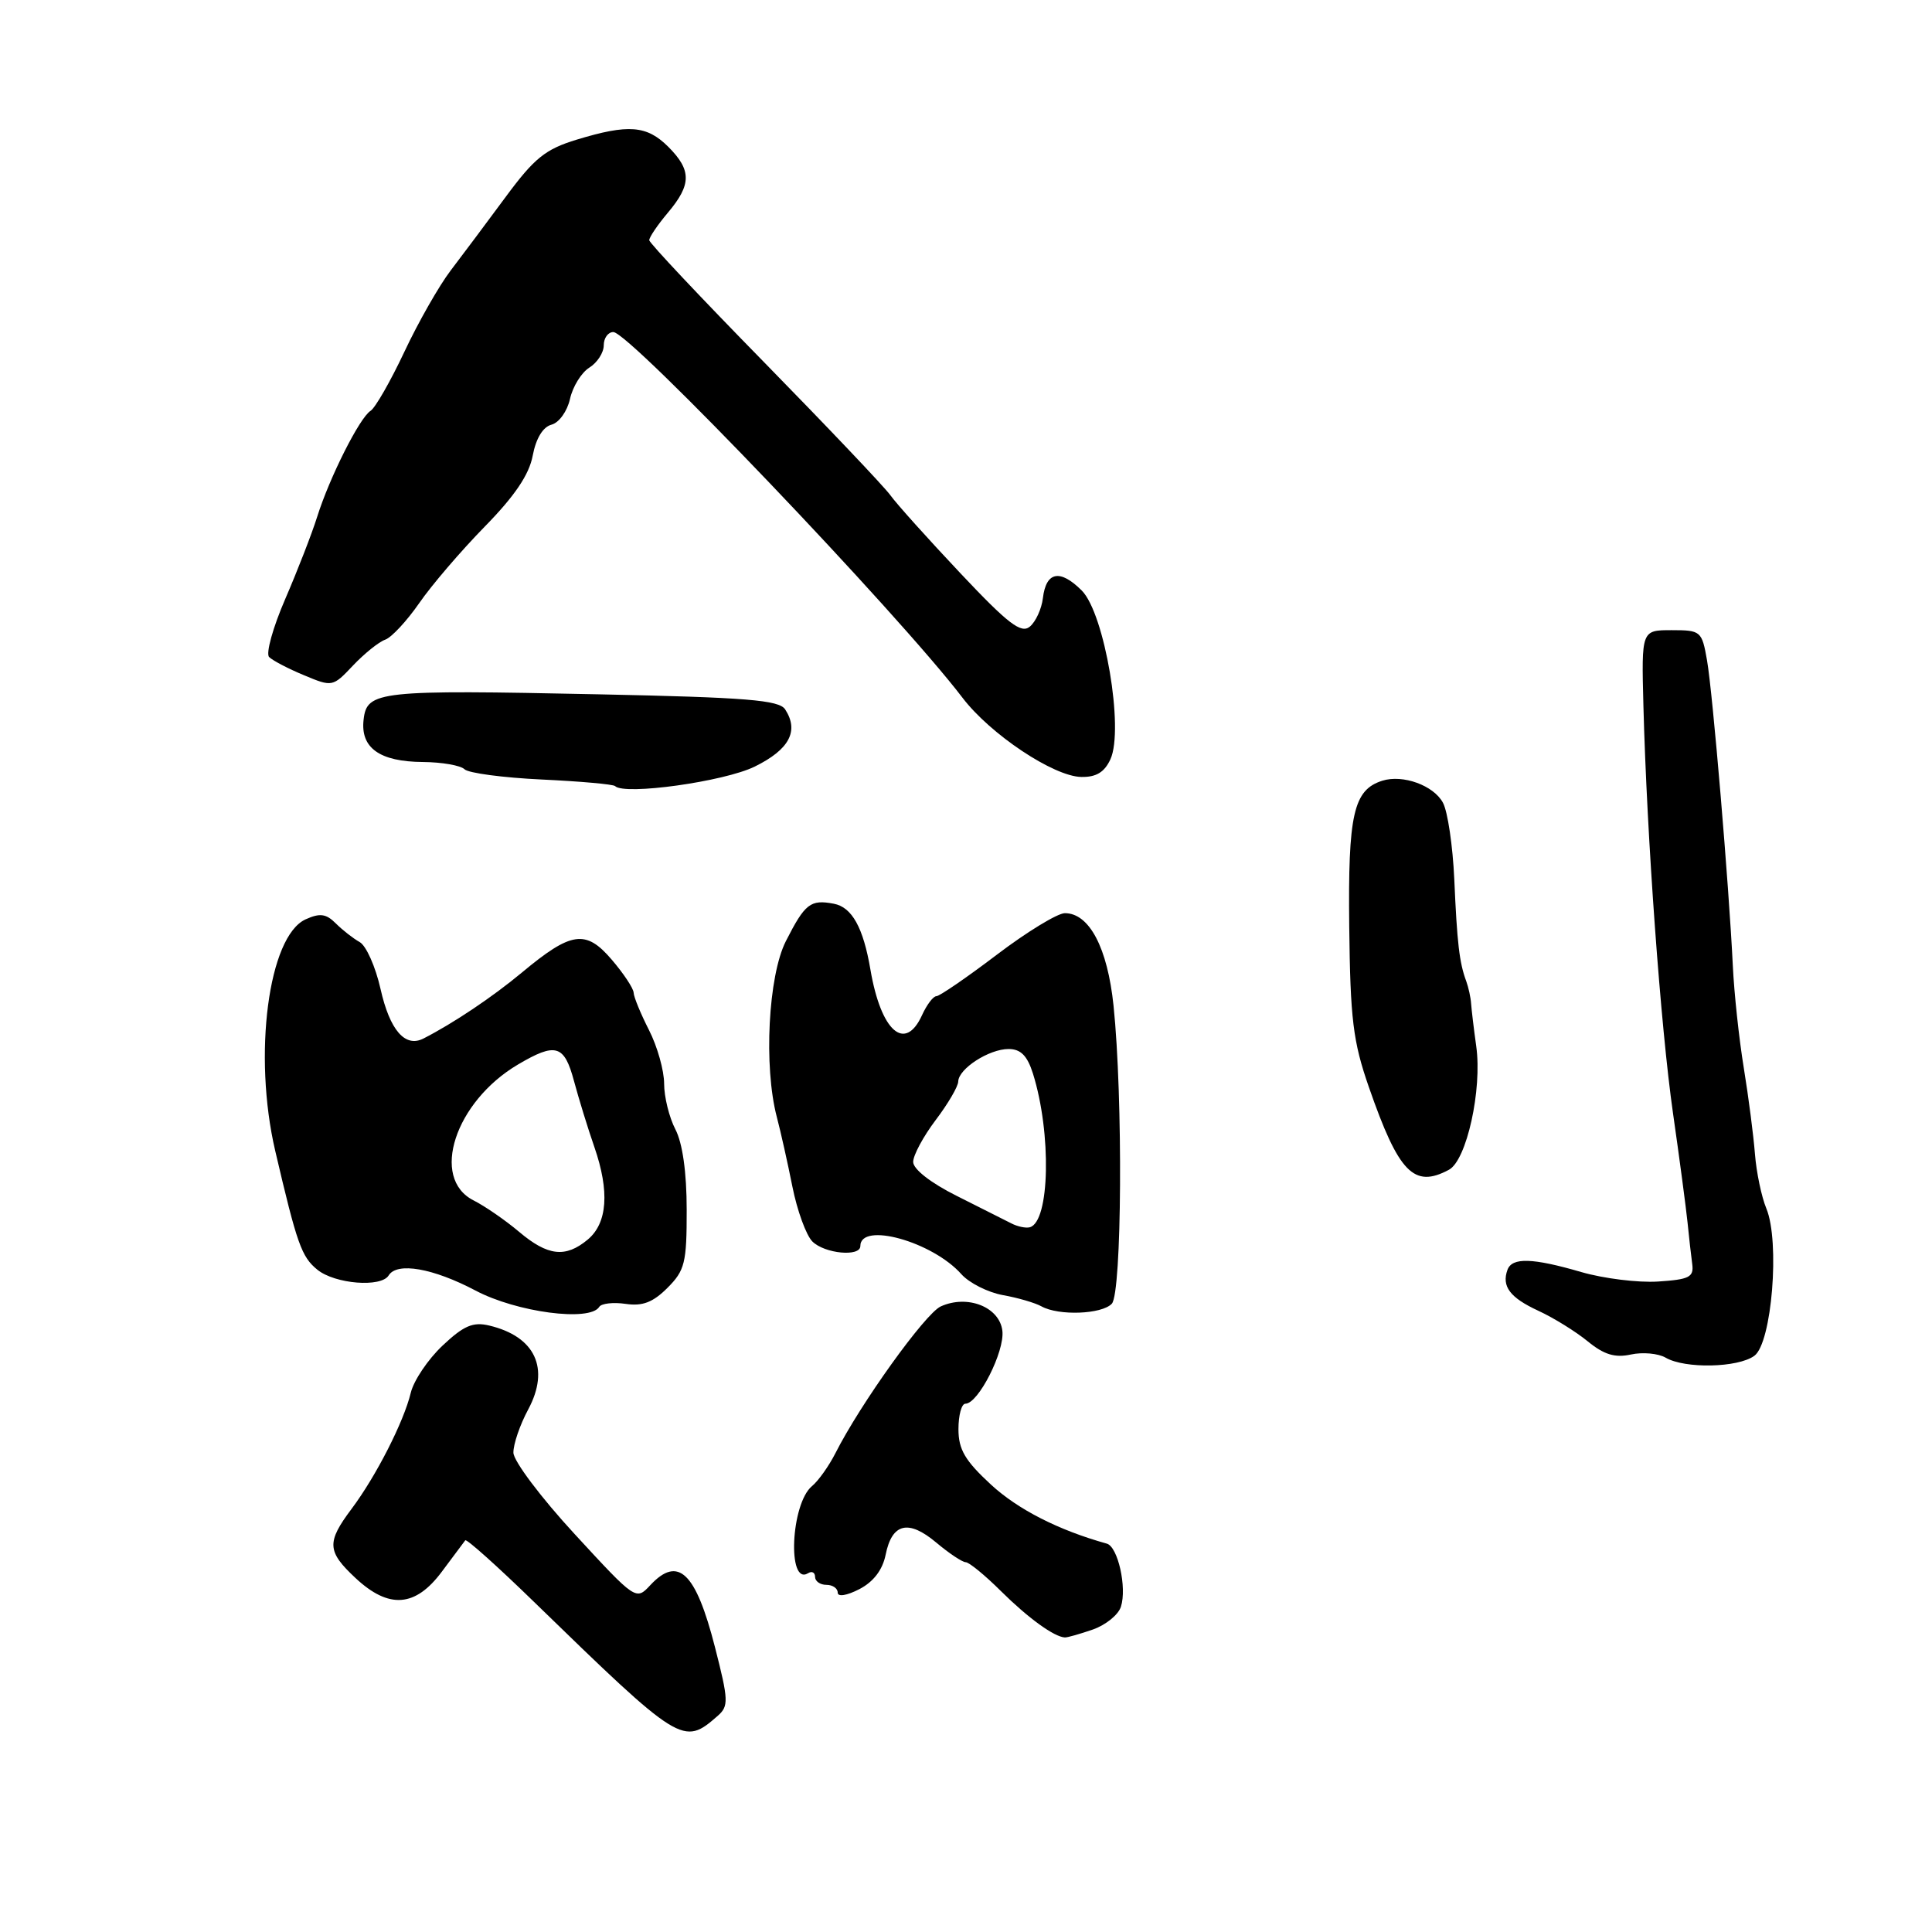 <?xml version="1.0" encoding="UTF-8" standalone="no"?>
<!DOCTYPE svg PUBLIC "-//W3C//DTD SVG 1.1//EN" "http://www.w3.org/Graphics/SVG/1.1/DTD/svg11.dtd" >
<svg xmlns="http://www.w3.org/2000/svg" xmlns:xlink="http://www.w3.org/1999/xlink" version="1.1" viewBox="0 0 256 256">
 <g >
 <path fill="currentColor"
d=" M 95.10 227.36 C 96.57 226.07 96.54 225.30 94.73 218.23 C 92.19 208.32 89.86 206.09 86.17 210.04 C 84.27 212.08 84.25 212.07 76.16 203.29 C 71.70 198.46 68.04 193.59 68.03 192.49 C 68.01 191.38 68.89 188.80 69.99 186.76 C 72.90 181.33 70.93 177.09 64.82 175.64 C 62.68 175.13 61.45 175.65 58.64 178.30 C 56.71 180.12 54.82 182.93 54.43 184.55 C 53.50 188.41 49.82 195.62 46.58 199.94 C 43.26 204.37 43.33 205.57 47.11 209.10 C 51.53 213.23 55.04 212.97 58.55 208.25 C 60.09 206.19 61.48 204.32 61.65 204.10 C 61.82 203.88 65.91 207.54 70.73 212.23 C 90.22 231.17 90.53 231.36 95.10 227.36 Z  M 144.81 215.92 C 146.52 215.32 148.20 213.96 148.53 212.89 C 149.34 210.35 148.13 204.95 146.66 204.54 C 140.27 202.76 134.89 200.02 131.31 196.72 C 127.87 193.54 127.00 192.07 127.00 189.37 C 127.00 187.52 127.41 186.00 127.92 186.00 C 129.63 186.00 133.14 179.08 132.82 176.34 C 132.45 173.18 128.19 171.50 124.65 173.11 C 122.58 174.06 114.01 186.00 110.69 192.57 C 109.83 194.26 108.44 196.22 107.59 196.92 C 104.79 199.25 104.29 210.17 107.07 208.46 C 107.58 208.14 108.00 208.36 108.00 208.94 C 108.00 209.52 108.67 210.00 109.50 210.00 C 110.33 210.00 111.00 210.46 111.00 211.03 C 111.00 211.62 112.20 211.43 113.87 210.57 C 115.74 209.60 116.94 208.03 117.35 206.02 C 118.19 201.82 120.37 201.30 124.06 204.40 C 125.76 205.83 127.52 207.00 127.96 207.00 C 128.40 207.00 130.51 208.72 132.63 210.83 C 136.23 214.40 139.68 216.90 141.10 216.97 C 141.43 216.99 143.10 216.51 144.81 215.92 Z  M 232.46 179.65 C 234.78 177.96 235.87 164.52 234.05 160.13 C 233.41 158.59 232.73 155.34 232.54 152.91 C 232.35 150.48 231.69 145.35 231.06 141.50 C 230.43 137.65 229.78 131.57 229.61 128.00 C 229.09 117.24 226.94 91.78 226.19 87.50 C 225.51 83.62 225.37 83.50 221.50 83.50 C 217.50 83.50 217.50 83.50 217.76 93.50 C 218.22 110.94 220.05 136.12 221.68 147.50 C 222.55 153.55 223.41 160.07 223.61 162.00 C 223.80 163.93 224.08 166.40 224.23 167.50 C 224.46 169.23 223.84 169.54 219.70 169.81 C 217.06 169.98 212.49 169.41 209.55 168.56 C 203.07 166.67 200.37 166.59 199.75 168.25 C 198.95 170.45 200.07 171.94 203.83 173.68 C 205.85 174.61 208.80 176.44 210.39 177.74 C 212.54 179.50 213.99 179.94 216.10 179.48 C 217.65 179.14 219.73 179.33 220.71 179.90 C 223.27 181.39 230.29 181.24 232.46 179.65 Z  M 79.40 173.17 C 79.68 172.71 81.26 172.53 82.90 172.77 C 85.14 173.10 86.52 172.57 88.44 170.65 C 90.75 168.34 91.00 167.33 90.99 160.30 C 90.99 155.34 90.44 151.46 89.49 149.64 C 88.67 148.06 88.00 145.34 88.00 143.60 C 88.00 141.85 87.10 138.66 86.00 136.50 C 84.90 134.34 83.98 132.11 83.96 131.54 C 83.94 130.97 82.63 128.99 81.05 127.15 C 77.62 123.14 75.70 123.41 69.15 128.87 C 65.26 132.11 60.05 135.60 56.11 137.61 C 53.68 138.85 51.65 136.51 50.42 131.03 C 49.76 128.10 48.52 125.31 47.66 124.83 C 46.80 124.35 45.37 123.23 44.49 122.35 C 43.21 121.07 42.39 120.96 40.49 121.82 C 35.56 124.07 33.50 139.77 36.47 152.50 C 39.36 164.86 39.95 166.54 42.06 168.25 C 44.40 170.14 50.50 170.63 51.50 169.00 C 52.61 167.20 57.39 168.04 63.00 171.00 C 68.46 173.89 78.16 175.17 79.40 173.17 Z  M 147.32 172.75 C 148.66 171.33 148.81 145.41 147.55 133.26 C 146.75 125.58 144.34 121.00 141.10 121.00 C 140.14 121.00 136.08 123.47 132.09 126.50 C 128.10 129.53 124.49 132.00 124.08 132.00 C 123.66 132.00 122.81 133.12 122.18 134.50 C 119.92 139.47 116.74 136.68 115.34 128.50 C 114.39 122.90 112.89 120.21 110.49 119.75 C 107.38 119.16 106.67 119.72 104.13 124.71 C 101.79 129.33 101.18 141.32 102.93 148.00 C 103.44 149.93 104.37 154.09 105.00 157.25 C 105.63 160.41 106.82 163.67 107.64 164.50 C 109.26 166.12 114.00 166.57 114.00 165.11 C 114.00 161.86 123.56 164.52 127.39 168.84 C 128.43 170.00 130.90 171.25 132.89 171.61 C 134.87 171.96 137.18 172.64 138.00 173.10 C 140.28 174.37 145.99 174.16 147.32 172.75 Z  M 191.99 155.00 C 194.34 153.75 196.41 144.37 195.61 138.64 C 195.29 136.36 194.99 133.82 194.93 133.00 C 194.88 132.18 194.58 130.82 194.28 130.00 C 193.37 127.56 193.07 124.94 192.70 116.50 C 192.50 112.10 191.83 107.54 191.20 106.37 C 189.97 104.07 185.88 102.59 183.16 103.45 C 179.34 104.66 178.61 107.90 178.78 122.77 C 178.92 135.05 179.28 138.01 181.39 144.07 C 185.33 155.40 187.35 157.49 191.99 155.00 Z  M 100.00 101.58 C 104.59 99.32 105.90 96.87 104.04 94.00 C 103.24 92.76 98.95 92.41 79.29 92.00 C 50.15 91.39 48.61 91.55 48.18 95.35 C 47.74 99.10 50.30 100.93 56.05 100.97 C 58.55 100.99 61.03 101.42 61.55 101.93 C 62.07 102.44 66.68 103.05 71.78 103.29 C 76.89 103.53 81.26 103.92 81.50 104.16 C 82.75 105.41 95.94 103.57 100.00 101.58 Z  M 147.14 100.60 C 148.96 96.60 146.36 81.27 143.34 78.25 C 140.46 75.37 138.61 75.73 138.19 79.25 C 138.02 80.68 137.24 82.38 136.46 83.03 C 135.31 83.99 133.59 82.68 127.27 75.97 C 123.00 71.44 118.81 66.78 117.97 65.61 C 117.13 64.45 109.60 56.53 101.25 48.00 C 92.89 39.47 86.04 32.20 86.03 31.83 C 86.01 31.46 87.12 29.82 88.50 28.18 C 91.64 24.45 91.65 22.56 88.55 19.45 C 85.70 16.61 83.27 16.42 76.43 18.50 C 72.26 19.77 70.81 20.94 67.00 26.10 C 64.53 29.45 61.24 33.84 59.71 35.85 C 58.18 37.86 55.42 42.70 53.58 46.62 C 51.74 50.53 49.72 54.05 49.10 54.44 C 47.66 55.33 43.66 63.27 42.02 68.50 C 41.33 70.70 39.43 75.59 37.80 79.36 C 36.16 83.14 35.20 86.60 35.66 87.06 C 36.12 87.52 38.20 88.61 40.28 89.47 C 44.03 91.04 44.09 91.03 46.78 88.18 C 48.28 86.60 50.19 85.06 51.04 84.76 C 51.88 84.47 53.90 82.29 55.54 79.93 C 57.17 77.56 61.07 73.01 64.21 69.80 C 68.21 65.72 70.12 62.89 70.59 60.36 C 71.02 58.09 71.94 56.57 73.08 56.27 C 74.08 56.01 75.17 54.48 75.53 52.85 C 75.89 51.23 77.04 49.37 78.09 48.71 C 79.14 48.06 80.00 46.73 80.00 45.76 C 80.00 44.79 80.57 44.00 81.27 44.00 C 83.42 44.00 118.98 81.24 127.54 92.46 C 131.23 97.30 139.60 102.88 143.27 102.95 C 145.26 102.99 146.35 102.32 147.14 100.60 Z  M 68.78 163.22 C 66.98 161.70 64.26 159.82 62.75 159.06 C 56.97 156.13 60.29 145.98 68.64 141.05 C 73.64 138.10 74.77 138.43 76.06 143.25 C 76.69 145.59 77.90 149.53 78.76 152.00 C 80.79 157.86 80.49 162.07 77.88 164.25 C 74.94 166.70 72.59 166.44 68.78 163.22 Z  M 134.00 162.10 C 133.18 161.68 129.91 160.03 126.75 158.45 C 123.33 156.74 121.00 154.92 121.00 153.96 C 121.00 153.08 122.34 150.59 123.97 148.43 C 125.61 146.27 126.96 143.96 126.97 143.31 C 127.01 141.61 131.05 139.00 133.64 139.00 C 135.25 139.00 136.12 139.88 136.87 142.25 C 139.35 150.16 139.11 161.91 136.45 162.62 C 135.93 162.76 134.82 162.53 134.00 162.10 Z "/>
</g>
</svg>